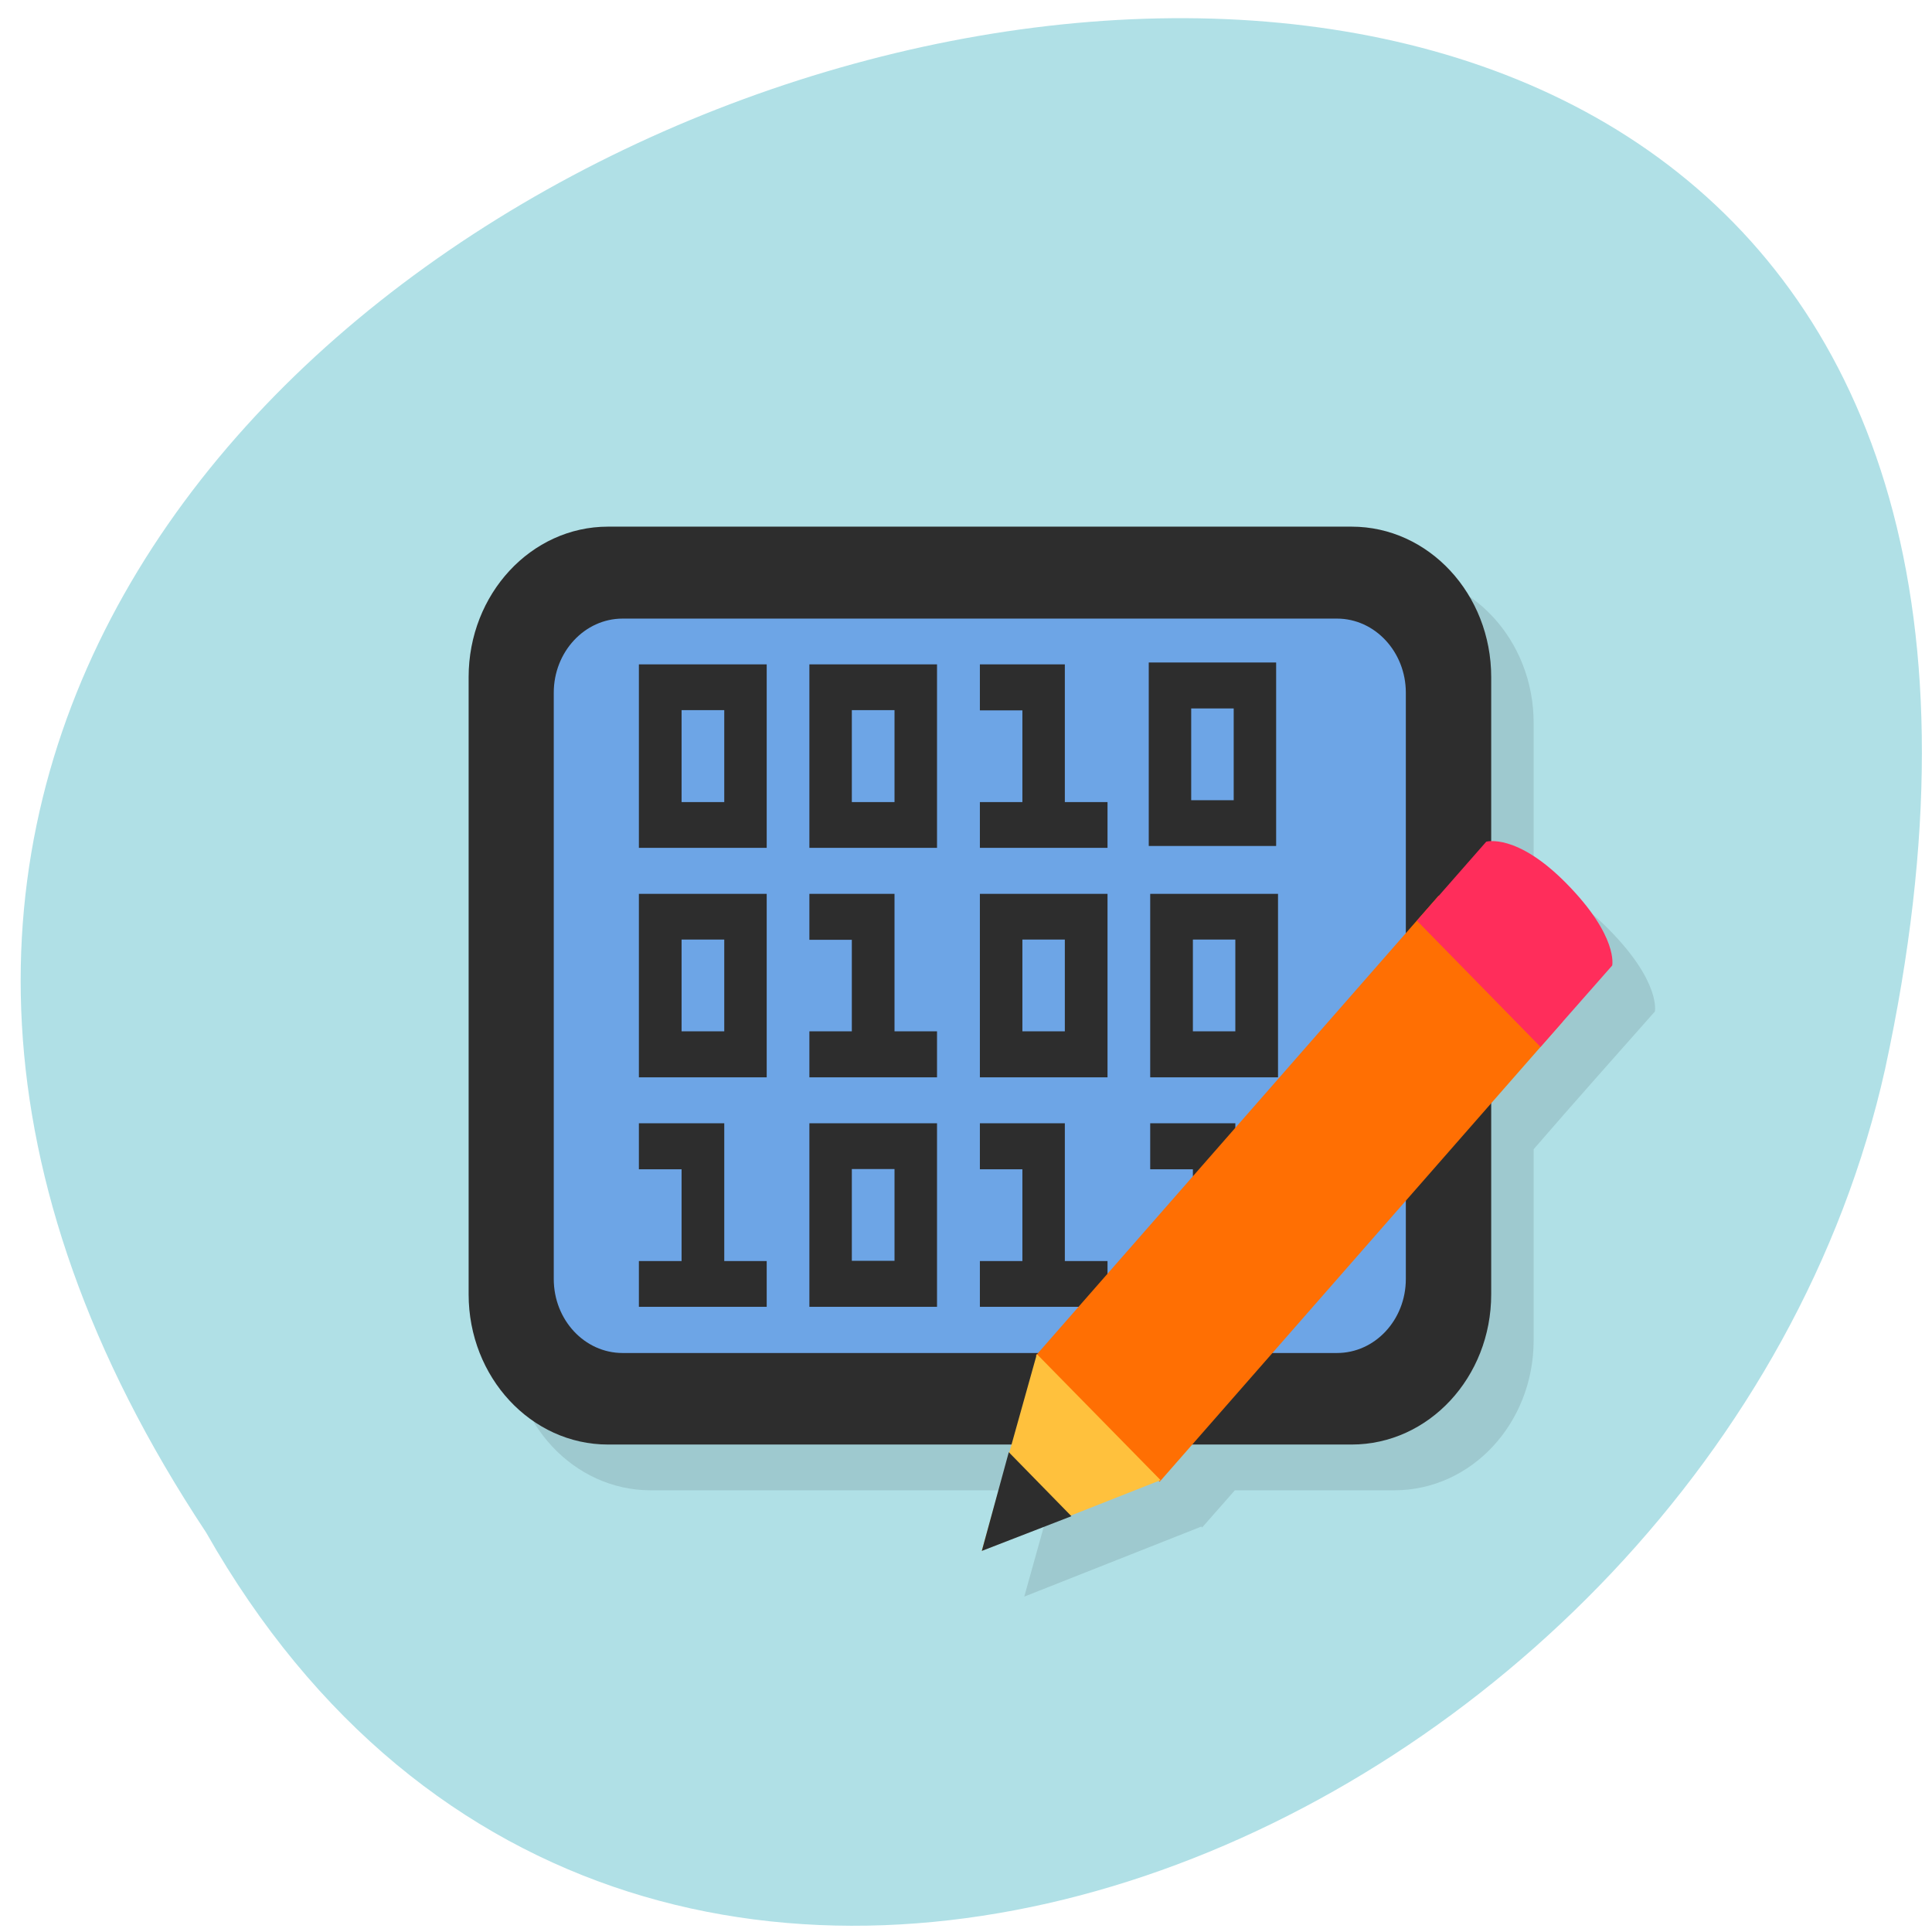 
<svg xmlns="http://www.w3.org/2000/svg" xmlns:xlink="http://www.w3.org/1999/xlink" width="32px" height="32px" viewBox="0 0 32 32" version="1.1">
<g id="surface1">
<path style=" stroke:none;fill-rule:nonzero;fill:rgb(69.02%,87.843%,90.196%);fill-opacity:1;" d="M 3.414 25.383 C -12.324 1.629 37.867 -13 31.223 17.707 C 28.391 30.395 10.633 38.098 3.414 25.383 Z M 3.414 25.383 "/>
<path style=" stroke:none;fill-rule:nonzero;fill:rgb(0%,0%,0%);fill-opacity:0.102;" d="M 10.777 9.484 C 9.504 9.484 8.465 10.598 8.465 11.973 L 8.465 22.199 C 8.465 23.57 9.504 24.684 10.777 24.684 L 17.457 24.684 L 16.965 26.445 L 19.898 25.285 L 19.91 25.301 L 20.453 24.684 L 23.094 24.684 C 24.371 24.684 25.402 23.574 25.402 22.199 L 25.402 19.035 C 26.066 18.266 26.809 17.434 27.41 16.754 C 27.41 16.754 27.512 16.27 26.652 15.398 C 26.008 14.742 25.566 14.688 25.402 14.691 L 25.402 11.973 C 25.402 10.602 24.371 9.488 23.094 9.488 "/>
<path style=" stroke:none;fill-rule:nonzero;fill:rgb(17.647%,17.647%,17.647%);fill-opacity:1;" d="M 10.07 8.723 L 22.387 8.723 C 23.664 8.723 24.699 9.84 24.699 11.215 L 24.699 21.438 C 24.699 22.812 23.664 23.926 22.387 23.926 L 10.07 23.926 C 8.797 23.926 7.762 22.812 7.762 21.438 L 7.762 11.215 C 7.762 9.84 8.797 8.723 10.07 8.723 "/>
<path style=" stroke:none;fill-rule:nonzero;fill:rgb(42.745%,64.706%,90.196%);fill-opacity:1;" d="M 10.312 10.246 L 22.145 10.246 C 22.773 10.246 23.285 10.797 23.285 11.473 L 23.285 21.184 C 23.285 21.863 22.773 22.41 22.145 22.41 L 10.312 22.41 C 9.684 22.41 9.172 21.863 9.172 21.184 L 9.172 11.473 C 9.172 10.797 9.684 10.246 10.312 10.246 "/>
<path style=" stroke:none;fill-rule:nonzero;fill:rgb(17.647%,17.647%,17.647%);fill-opacity:1;" d="M 10.582 11.004 L 10.582 14.043 L 12.699 14.043 L 12.699 11.004 L 10.582 11.004 M 11.289 11.762 L 11.996 11.762 L 11.996 13.285 L 11.289 13.285 "/>
<path style=" stroke:none;fill-rule:nonzero;fill:rgb(17.647%,17.647%,17.647%);fill-opacity:1;" d="M 13.406 11.004 L 13.406 14.043 L 15.52 14.043 L 15.52 11.004 L 13.406 11.004 M 14.109 11.762 L 14.816 11.762 L 14.816 13.285 L 14.109 13.285 "/>
<path style=" stroke:none;fill-rule:nonzero;fill:rgb(17.647%,17.647%,17.647%);fill-opacity:1;" d="M 16.23 11.004 L 16.23 11.766 L 16.934 11.766 L 16.934 13.285 L 16.23 13.285 L 16.23 14.043 L 18.344 14.043 L 18.344 13.285 L 17.637 13.285 L 17.637 11.004 L 16.23 11.004 "/>
<path style=" stroke:none;fill-rule:nonzero;fill:rgb(17.647%,17.647%,17.647%);fill-opacity:1;" d="M 19.027 10.973 L 19.027 14.012 L 21.137 14.012 L 21.137 10.973 L 19.027 10.973 M 19.73 11.734 L 20.434 11.734 L 20.434 13.254 L 19.73 13.254 "/>
<path style=" stroke:none;fill-rule:nonzero;fill:rgb(17.647%,17.647%,17.647%);fill-opacity:1;" d="M 10.582 14.809 L 10.582 17.844 L 12.699 17.844 L 12.699 14.805 L 10.582 14.805 M 11.289 15.562 L 11.996 15.562 L 11.996 17.082 L 11.289 17.082 "/>
<path style=" stroke:none;fill-rule:nonzero;fill:rgb(17.647%,17.647%,17.647%);fill-opacity:1;" d="M 13.406 14.809 L 13.406 15.566 L 14.109 15.566 L 14.109 17.082 L 13.406 17.082 L 13.406 17.844 L 15.52 17.844 L 15.52 17.082 L 14.816 17.082 L 14.816 14.805 L 13.406 14.805 "/>
<path style=" stroke:none;fill-rule:nonzero;fill:rgb(17.647%,17.647%,17.647%);fill-opacity:1;" d="M 16.23 14.809 L 16.23 17.844 L 18.344 17.844 L 18.344 14.805 L 16.23 14.805 M 16.934 15.562 L 17.637 15.562 L 17.637 17.082 L 16.934 17.082 "/>
<path style=" stroke:none;fill-rule:nonzero;fill:rgb(17.647%,17.647%,17.647%);fill-opacity:1;" d="M 19.051 14.809 L 19.051 17.844 L 21.168 17.844 L 21.168 14.805 L 19.051 14.805 M 19.758 15.562 L 20.461 15.562 L 20.461 17.082 L 19.758 17.082 "/>
<path style=" stroke:none;fill-rule:nonzero;fill:rgb(17.647%,17.647%,17.647%);fill-opacity:1;" d="M 10.582 18.605 L 10.582 19.367 L 11.289 19.367 L 11.289 20.887 L 10.582 20.887 L 10.582 21.645 L 12.699 21.645 L 12.699 20.887 L 11.996 20.887 L 11.996 18.605 L 10.582 18.605 "/>
<path style=" stroke:none;fill-rule:nonzero;fill:rgb(17.647%,17.647%,17.647%);fill-opacity:1;" d="M 13.406 18.605 L 13.406 21.645 L 15.52 21.645 L 15.52 18.605 L 13.406 18.605 M 14.109 19.363 L 14.816 19.363 L 14.816 20.883 L 14.109 20.883 "/>
<path style=" stroke:none;fill-rule:nonzero;fill:rgb(17.647%,17.647%,17.647%);fill-opacity:1;" d="M 16.23 18.605 L 16.23 19.367 L 16.934 19.367 L 16.934 20.887 L 16.23 20.887 L 16.23 21.645 L 18.344 21.645 L 18.344 20.887 L 17.637 20.887 L 17.637 18.605 L 16.23 18.605 "/>
<path style=" stroke:none;fill-rule:nonzero;fill:rgb(17.647%,17.647%,17.647%);fill-opacity:1;" d="M 19.051 18.605 L 19.051 19.367 L 19.758 19.367 L 19.758 20.887 L 19.051 20.887 L 19.051 21.645 L 21.168 21.645 L 21.168 20.887 L 20.461 20.887 L 20.461 18.605 L 19.051 18.605 "/>
<path style=" stroke:none;fill-rule:nonzero;fill:rgb(100%,43.529%,1.176%);fill-opacity:1;" d="M 17.156 22.453 L 23.828 14.836 L 25.879 16.926 L 19.207 24.543 "/>
<path style=" stroke:none;fill-rule:nonzero;fill:rgb(100%,17.647%,35.686%);fill-opacity:1;" d="M 23.473 15.254 L 25.516 17.34 L 26.703 15.992 C 26.703 15.992 26.809 15.512 25.949 14.637 C 25.121 13.793 24.617 13.941 24.617 13.941 L 23.465 15.254 "/>
<path style=" stroke:none;fill-rule:nonzero;fill:rgb(100%,75.686%,23.922%);fill-opacity:1;" d="M 17.172 22.434 L 16.262 25.684 L 19.223 24.516 L 17.172 22.426 "/>
<path style=" stroke:none;fill-rule:nonzero;fill:rgb(17.647%,17.647%,17.647%);fill-opacity:1;" d="M 16.707 24.059 L 16.262 25.688 L 17.746 25.113 L 16.707 24.051 "/>
</g>
</svg>
